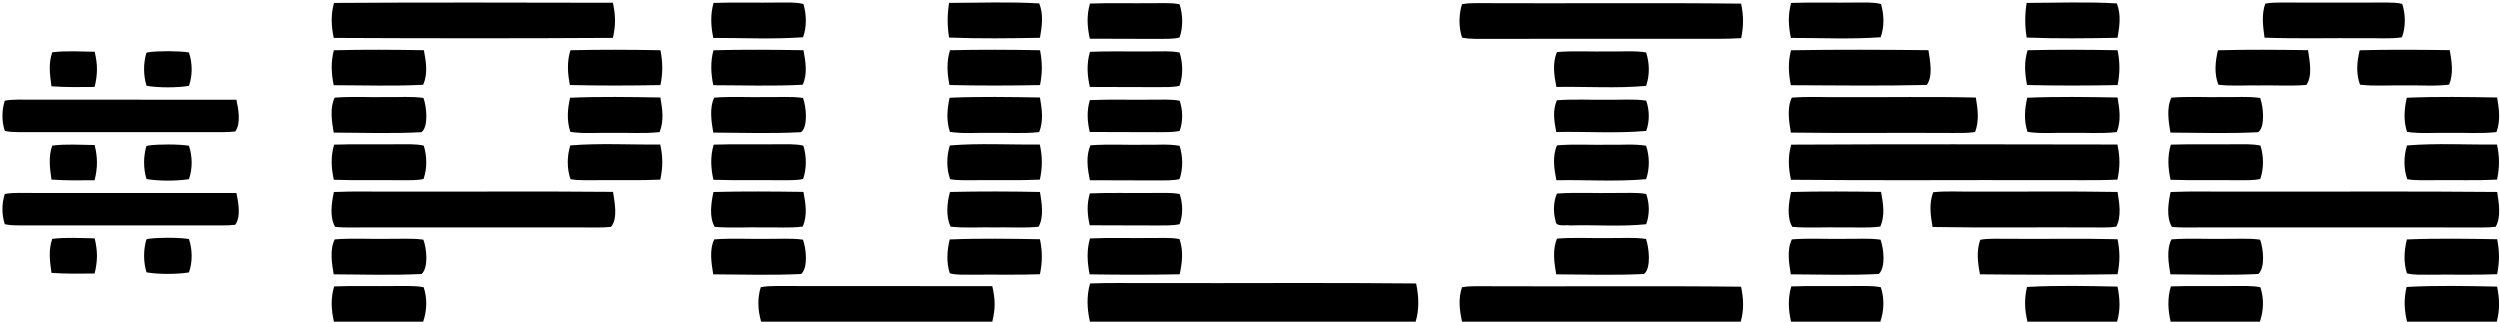 <svg xmlns="http://www.w3.org/2000/svg" viewBox="0 0 777 100" width="150px" height="19.3px"><path fill="currentColor" d="M103.73.91c28.89-.2 57.82-.09 86.7-.05.86 3.89.92 7.03 0 10.92-28.91.17-57.85.15-86.77.01-.78-3.66-.95-7.24.07-10.88zM221.73.91C228.48.67 235.25.9 242 .79c2.51.03 5.23-.18 7.67.46.96 3.29 1.07 7.08-.11 10.33-9.21.66-18.65.2-27.9.21-.78-3.66-.95-7.24.07-10.88zM294.95.9c9.31-.01 18.75-.39 28.03.16 1.37 3.5.85 7.1.22 10.69-9.38.17-18.87.29-28.25-.07-.59-3.76-.59-7.02 0-10.78zM338.75 1.11c6.41-.26 12.84-.03 19.25-.12 2.83.05 5.82-.22 8.6.34 1.07 3.26 1.12 7.1 0 10.35-2.12.49-4.44.38-6.6.41-7.1-.06-14.19.01-21.29-.06-.83-3.67-1.04-7.26.04-10.92zM461 .98c26.72.13 53.47-.16 80.18.15.79 3.8.79 6.92.02 10.73-5.08.31-10.11.18-15.2.2-21 .01-42-.02-63 .02-2.82-.04-5.81.19-8.58-.39-1.06-3.26-1.05-7.12-.01-10.39 2.13-.42 4.42-.31 6.59-.32zM556.73.91C563.48.67 570.25.9 577 .79c2.51.03 5.23-.18 7.67.46.96 3.29 1.07 7.08-.11 10.33-9.21.66-18.65.2-27.9.21-.78-3.66-.95-7.24.07-10.88zM629.94.9c9.32-.01 18.75-.39 28.04.16 1.37 3.5.85 7.1.22 10.69-9.38.17-18.87.29-28.25-.07-.59-3.76-.59-7.02-.01-10.78zM704.12 1.13c1.63-.32 3.23-.33 4.88-.34 11 .04 22.01.03 33.01 0 1.6.02 3.14.03 4.7.42 1.04 3.28 1.12 7.14-.1 10.39-3.8.57-7.77.19-11.61.28-10.36-.1-20.75.2-31.1-.17-.48-3.56-.99-7.1.22-10.58zM16.14 16.26c4.34-.54 8.82-.22 13.19-.17.95 3.98.95 6.97-.02 10.94-4.48.05-8.94.12-13.41-.2-.49-3.6-1-7.05.24-10.57zM46.09 16.23c3.4-.43 9.16-.43 12.54.07 1.11 3.25 1.16 7.15.01 10.39-3.68.61-9.52.63-13.19-.03-1.01-3.24-1-6.99-.04-10.25l.68-.18zM103.69 15.63c9.31-.25 18.68-.17 27.99-.02.65 3.49 1.32 7.38-.24 10.74-9.21.49-18.56.15-27.8.14-.74-3.66-.91-7.22.05-10.86zM177.23 15.62c9.3-.22 18.69-.18 28 0 .73 3.82.75 7.01-.01 10.83-9.35.18-18.81.21-28.15-.02-.72-3.63-.95-7.22.16-10.81zM221.69 15.63c9.31-.25 18.68-.17 27.99-.02.65 3.49 1.32 7.38-.24 10.73-9.21.5-18.56.16-27.8.15-.74-3.66-.91-7.22.05-10.86zM295.23 15.62c9.3-.22 18.69-.18 28 0 .73 3.82.75 7.01-.01 10.83-9.35.18-18.81.21-28.15-.02-.72-3.63-.95-7.22.16-10.81zM338.75 16.11c6.41-.26 12.84-.03 19.25-.12 2.83.04 5.82-.22 8.6.34 1.07 3.26 1.12 7.1 0 10.35-2.12.49-4.44.38-6.6.41-7.1-.06-14.19.01-21.29-.06-.83-3.67-1.04-7.26.04-10.92zM483.94 16.18c5.33-.43 10.72-.07 16.06-.18 3.84.09 7.83-.31 11.63.3 1.12 3.25 1.16 7.15.01 10.4-9.18.83-18.65.16-27.89.33-.7-3.52-1.3-7.44.19-10.85zM556.69 15.63c14.23-.25 28.5-.17 42.73-.03.47 3.19 1.48 8.02-.52 10.81-14.04.33-28.2.14-42.26.08-.74-3.66-.91-7.22.05-10.86zM630.23 15.62c9.3-.22 18.69-.18 28 0 .73 3.82.75 7.01-.01 10.83-9.35.18-18.81.21-28.15-.02-.72-3.63-.95-7.22.16-10.81zM689.42 15.63c9.31-.25 18.68-.17 28-.03.47 3.19 1.48 8.02-.52 10.81-4.94.38-9.94.06-14.9.15-4.13-.09-8.35.27-12.45-.22-1.35-3.37-.97-7.26-.13-10.71zM733.48 15.63c9.32-.25 18.68-.16 28-.04.62 3.63 1.21 7.16-.17 10.71-4.37.58-8.9.15-13.31.26-4.78-.12-9.66.31-14.41-.23-1.31-3.39-.96-7.24-.11-10.7zM103.94 30.36c5.33-.42 10.72-.07 16.06-.18 3.82.09 7.76-.29 11.54.28.96 2.5 1.65 9-.62 10.63-9.02.5-18.23.16-27.28.13-.57-3.41-1.26-7.63.3-10.86zM205.2 30.31c.63 3.66 1.15 7.17-.23 10.75-4.94.56-10 .13-14.97.25-4.23-.11-8.61.34-12.8-.32-1.15-3.51-.88-7.05-.08-10.6 9.32-.4 18.74-.23 28.08-.08zM221.94 30.36c5.33-.42 10.72-.07 16.06-.18 3.81.09 7.76-.28 11.54.28.96 2.5 1.65 9-.62 10.63-9.02.5-18.23.16-27.28.13-.57-3.41-1.26-7.63.3-10.86zM323.2 30.31c.63 3.66 1.15 7.17-.23 10.75-4.94.56-10 .13-14.97.25-4.23-.11-8.61.34-12.8-.32-1.15-3.51-.88-7.05-.08-10.6 9.32-.4 18.74-.23 28.08-.08zM556.94 30.36c5.33-.42 10.72-.07 16.06-.17 13.71.08 27.45-.19 41.15.14.59 3.66 1.1 7.13-.23 10.71-2.26.37-4.64.29-6.92.3-16.79-.11-33.58.11-50.36-.12-.57-3.41-1.26-7.63.3-10.86zM658.2 30.31c.63 3.66 1.15 7.17-.23 10.75-4.94.56-10 .13-14.97.25-4.23-.11-8.62.34-12.8-.32-1.15-3.51-.88-7.05-.08-10.6 9.32-.4 18.74-.23 28.08-.08zM674.94 30.36c5.33-.42 10.72-.07 16.06-.18 3.82.09 7.76-.29 11.54.28.96 2.5 1.65 9.01-.62 10.63-9.02.5-18.23.16-27.28.13-.57-3.41-1.26-7.63.3-10.86zM776.21 30.31c.62 3.68 1.1 7.14-.21 10.75-4.95.56-10.02.13-15 .25-4.23-.11-8.62.34-12.8-.32-1.15-3.51-.88-7.05-.08-10.6 9.33-.4 18.75-.23 28.09-.08zM10 30.99c21.13.02 42.27 0 63.4.01.58 2.97 1.49 7.22-.36 9.87-1.33.15-2.67.22-4.02.21-21.01-.03-42.02-.03-63.03 0-1.57-.03-3.07-.04-4.6-.38-.98-3.01-.97-6.39-.01-9.4 2.81-.51 5.78-.27 8.62-.31zM338.71 31.12c6.42-.27 12.86-.04 19.29-.13 2.85.04 5.83-.2 8.63.32 1.02 2.98 1.07 6.4 0 9.38-2.13.47-4.46.38-6.63.4-7.11-.06-14.22.01-21.33-.06-.76-3.35-.95-6.58.04-9.91zM483.91 31.18c5.33-.43 10.74-.07 16.09-.18 3.86.09 7.85-.3 11.67.29 1.05 2.99 1.1 6.43 0 9.41-9.2.82-18.69.16-27.96.33-.62-3.29-1.23-6.67.2-9.85zM16.14 45.26c4.34-.54 8.82-.22 13.19-.17.95 3.98.95 6.97-.02 10.94-4.48.05-8.94.12-13.41-.2-.49-3.6-1-7.05.24-10.57zM46.09 45.23c3.34-.43 9.22-.43 12.54.07 1.11 3.25 1.16 7.15.01 10.39-3.68.61-9.52.63-13.19-.03-1-3.24-1-6.99-.04-10.24l.68-.19zM103.76 44.97c6.74-.23 13.5-.02 20.24-.12 2.5.04 5.2-.15 7.64.43 1.03 3.29 1.06 7.08-.06 10.35-2.11.5-4.42.37-6.58.4-7.11-.1-14.22.09-21.32-.14-.81-3.68-.99-7.27.08-10.92zM177.18 45.21c9.23-.76 18.7-.18 27.98-.28.84 3.89.83 7.02.02 10.91-6.38.31-12.79.09-19.18.17-2.88-.03-5.89.18-8.74-.3-1.15-3.32-1.1-7.15-.08-10.5zM221.76 44.97c6.74-.23 13.5-.02 20.24-.12 2.5.04 5.2-.15 7.64.43 1.03 3.29 1.05 7.08-.06 10.35-2.11.5-4.42.37-6.58.4-7.11-.1-14.22.09-21.32-.14-.81-3.68-.99-7.27.08-10.92zM295.19 45.22c9.23-.77 18.69-.18 27.97-.29.84 3.89.83 7.02.02 10.91-6.38.31-12.79.09-19.18.17-2.88-.03-5.88.19-8.73-.3-1.17-3.3-1.12-7.17-.08-10.49zM338.91 45.17c5.67-.42 11.4-.05 17.09-.17 3.49.08 7.16-.3 10.6.33 1.07 3.26 1.12 7.1 0 10.35-2.12.49-4.44.38-6.6.41-7.1-.06-14.19.01-21.29-.06-.69-3.51-1.31-7.47.2-10.86zM483.94 45.18c5.33-.43 10.72-.07 16.06-.18 3.84.09 7.83-.31 11.63.3 1.12 3.25 1.16 7.15.01 10.4-9.18.83-18.65.16-27.89.33-.7-3.52-1.3-7.44.19-10.85zM556.76 44.97c33.78-.18 67.62-.1 101.4-.04.84 3.89.83 7.02.02 10.91-7.38.33-14.79.09-22.18.16-26.43-.07-52.89.15-79.32-.11-.81-3.68-.99-7.27.08-10.92zM674.76 44.97c6.74-.23 13.5-.02 20.24-.12 2.5.04 5.2-.15 7.64.43 1.03 3.29 1.05 7.08-.06 10.35-2.11.5-4.42.37-6.58.4-7.11-.1-14.22.09-21.32-.14-.81-3.68-.99-7.27.08-10.92zM748.19 45.22c9.23-.77 18.7-.18 27.98-.29.82 3.92.82 6.98.02 10.91-6.38.32-12.8.09-19.19.17-2.88-.03-5.88.19-8.73-.3-1.17-3.3-1.12-7.17-.08-10.49zM10 59.99c21.13.02 42.27 0 63.4.01.58 2.97 1.49 7.22-.36 9.87-1.33.15-2.67.22-4.02.21-21.01-.03-42.02-.03-63.03 0-1.57-.03-3.07-.04-4.6-.38-.98-3.01-.97-6.39-.01-9.4 2.81-.51 5.78-.27 8.62-.31zM103.7 59.69c6.42-.29 12.87-.06 19.3-.13 22.49.06 44.99-.12 67.48.09.47 3.1 1.57 8.3-.63 10.88-2.92.32-5.91.14-8.85.17-22.33-.02-44.67-.01-67-.01-3.29-.03-6.64.18-9.91-.17-1.8-2.98-1.09-7.58-.39-10.83zM221.7 59.69c9.31-.25 18.67-.16 27.98-.03.67 3.63 1.28 7.23-.21 10.76-4.09.57-8.34.17-12.47.27-4.96-.1-9.97.25-14.91-.17-1.8-2.98-1.09-7.58-.39-10.83zM295.23 59.68c9.3-.22 18.68-.18 27.98 0 .53 3.35 1.29 7.69-.42 10.8-4.55.48-9.21.11-13.79.21-4.52-.11-9.13.29-13.62-.24-1.45-3.26-1.08-7.4-.15-10.77zM338.71 60.12c6.42-.27 12.86-.04 19.29-.13 2.85.04 5.83-.2 8.63.32 1.02 2.98 1.06 6.4 0 9.38-2.13.47-4.46.38-6.63.4-7.11-.06-14.22.01-21.33-.06-.76-3.35-.95-6.58.04-9.91zM483.91 60.18c6-.44 12.07-.05 18.09-.19 3.19.05 6.52-.23 9.67.3 1.05 2.99 1.1 6.43 0 9.41-7.79.83-15.84.14-23.69.38-1.38-.3-4.36.64-4.48-1.36-.75-2.69-.71-5.95.41-8.54zM556.7 59.69c9.31-.25 18.67-.16 27.98-.03.67 3.63 1.28 7.23-.21 10.76-4.09.57-8.34.17-12.47.27-4.96-.1-9.97.25-14.91-.17-1.8-2.99-1.09-7.58-.39-10.83zM600.89 59.76c4-.42 8.09-.14 12.11-.2 15.07.07 30.15-.15 45.21.12.53 3.35 1.29 7.69-.42 10.8-2.55.35-5.21.21-7.79.22-16.43-.1-32.87.15-49.3-.13-.64-3.66-1.15-7.22.19-10.81zM674.7 59.69c6.75-.29 13.54-.06 20.3-.13 27.07.08 54.16-.15 81.23.12.49 3.36 1.3 7.69-.46 10.81-1.23.15-2.48.23-3.73.22-29.01-.04-58.03-.01-87.04-.02-3.29-.03-6.64.18-9.91-.17-1.8-2.99-1.09-7.58-.39-10.83zM16.14 74.26c4.34-.54 8.82-.22 13.19-.17.95 3.98.95 6.97-.02 10.94-4.48.05-8.94.12-13.41-.2-.49-3.6-1-7.05.24-10.57zM46.09 74.23c3.32-.43 9.23-.43 12.54.07 1.11 3.25 1.16 7.15.01 10.39-3.68.61-9.52.63-13.19-.03-1-3.22-1-7-.04-10.24l.68-.19zM103.96 74.42c5.32-.42 10.71-.07 16.04-.17 3.81.08 7.74-.28 11.52.26 1 2.68 1.66 8.67-.55 10.67-9.06.43-18.26.16-27.34.1-.55-3.38-1.27-7.69.33-10.86zM221.96 74.42c5.32-.42 10.71-.07 16.04-.17 3.81.08 7.74-.28 11.52.26 1 2.68 1.66 8.67-.55 10.67-9.06.43-18.26.16-27.34.1-.55-3.38-1.27-7.69.33-10.86zM323.2 74.37c.79 3.86.77 7.01 0 10.88-7.06.27-14.14.05-21.2.15-2.23-.02-4.66.14-6.83-.43-1.11-3.42-.86-7.08-.03-10.53 9.32-.38 18.73-.22 28.06-.07zM338.75 74.12c6.41-.27 12.84-.04 19.25-.13 2.83.04 5.8-.21 8.58.33 1.28 3.68.83 7.23.07 10.95-9.31.17-18.7.17-28.01.01-.73-3.76-.97-7.45.11-11.16zM483.95 74.18c5.32-.43 10.71-.07 16.05-.18 3.84.09 7.82-.3 11.62.29.9 2.62 1.68 9.11-.64 10.88-9.03.46-18.23.16-27.29.11-.61-3.61-1.23-7.62.26-11.1zM556.96 74.42c5.32-.42 10.71-.07 16.04-.17 3.81.08 7.74-.28 11.52.26 1 2.68 1.66 8.66-.55 10.67-9.06.43-18.26.17-27.34.1-.55-3.38-1.27-7.69.33-10.86zM624 74.24c11.4.1 22.81-.15 34.2.13.79 3.86.77 7.01 0 10.88-14.24.23-28.54.17-42.78.03-.66-3.67-1.15-7.11.09-10.73 2.75-.51 5.69-.27 8.49-.31zM674.96 74.42c5.32-.42 10.71-.07 16.04-.17 3.81.08 7.74-.28 11.52.26 1 2.67 1.66 8.67-.55 10.67-9.06.43-18.26.16-27.34.1-.55-3.38-1.27-7.69.33-10.86zM776.22 74.37c.76 3.9.75 6.98-.01 10.88-7.06.27-14.14.05-21.21.15-2.23-.02-4.66.14-6.83-.43-1.11-3.42-.86-7.08-.03-10.53 9.33-.38 18.74-.22 28.08-.07zM338.78 88.12c6.73-.27 13.48-.05 20.22-.12 27.04.08 54.11-.16 81.15.12.82 3.98 1.02 7.94-.15 11.88H338.74c-.89-3.96-1.09-7.94.04-11.88zM103.78 89.04c6.4-.25 12.82-.02 19.22-.12 2.83.04 5.82-.18 8.61.38 1.16 3.49 1.01 7.23-.15 10.7h-27.75c-.84-3.68-1.04-7.31.07-10.96zM236.4 89.29c1.52-.32 3.04-.35 4.59-.37 22.46.05 44.93-.02 67.39.04.95 3.97 1 7.08 0 11.04h-71.85c-1.04-3.51-1.23-7.19-.13-10.71zM461 88.98c26.72.13 53.46-.16 80.17.15.76 3.65.94 7.25-.12 10.87h-86.62c-.81-3.6-1.22-7.11-.02-10.7 2.13-.42 4.42-.31 6.59-.32zM556.78 89.04c6.4-.25 12.82-.02 19.22-.12 2.83.04 5.82-.18 8.61.38 1.16 3.49 1.01 7.23-.15 10.7h-27.75c-.85-3.67-1.03-7.31.07-10.96zM630.05 89.21c9.33-.53 18.8-.3 28.14-.11.76 3.67.94 7.27-.13 10.9h-27.85c-.93-3.76-1.01-7.01-.16-10.79zM674.78 89.04c6.4-.25 12.82-.02 19.22-.12 2.83.04 5.82-.18 8.61.38 1.16 3.49 1.01 7.23-.15 10.7h-27.75c-.85-3.67-1.03-7.31.07-10.96zM748.05 89.21c9.33-.52 18.81-.3 28.15-.11.75 3.71.91 7.22-.12 10.9h-27.87c-.93-3.76-1.01-7.01-.16-10.79z"/></svg>
